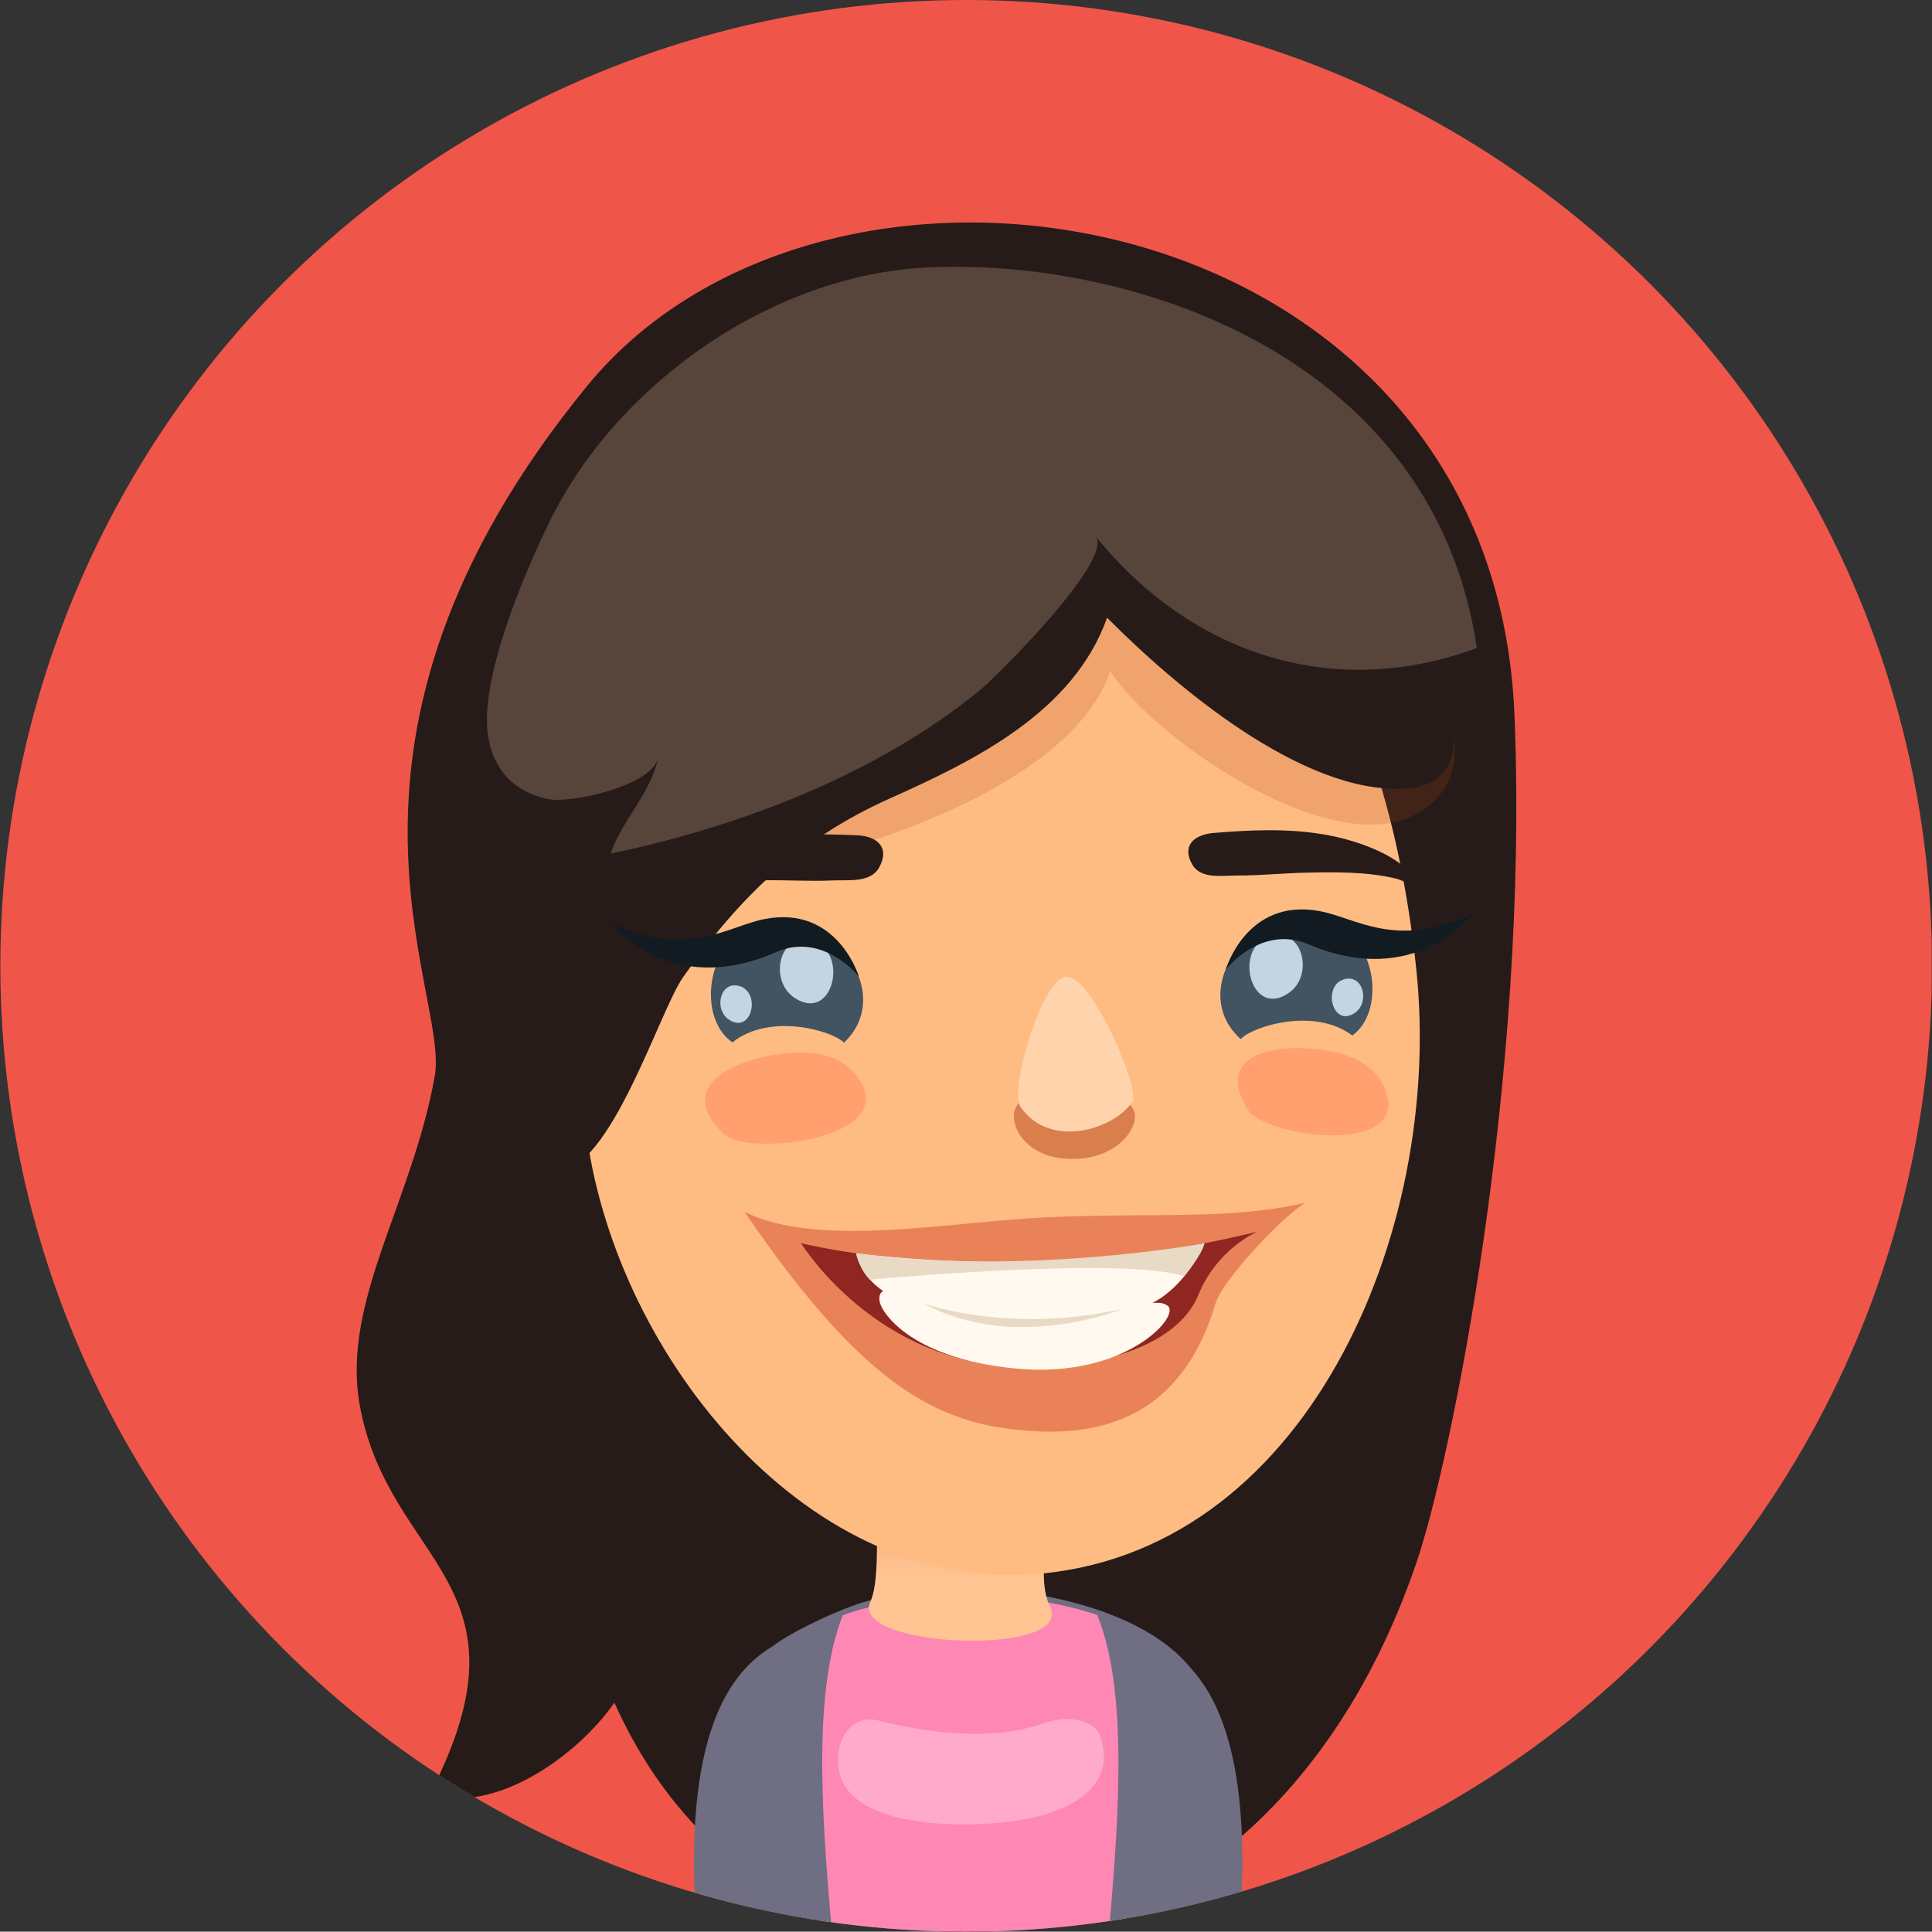 <?xml version="1.0" encoding="iso-8859-1"?>
<!-- Generator: Adobe Illustrator 16.0.0, SVG Export Plug-In . SVG Version: 6.00 Build 0)  -->
<!DOCTYPE svg PUBLIC "-//W3C//DTD SVG 1.1//EN" "http://www.w3.org/Graphics/SVG/1.1/DTD/svg11.dtd">
<svg version="1.1" xmlns="http://www.w3.org/2000/svg" xmlns:xlink="http://www.w3.org/1999/xlink" x="0px" y="0px"
	 width="66.012px" height="66px" viewBox="0 0 66.012 66" style="enable-background:new 0 0 66.012 66;" xml:space="preserve">
<rect x="0" y="0" width="66.012" height="66" fill="#333333" stroke="none"/>
<g id="Layer_16">
	<g>
		<defs>
			<circle id="SVGID_1_" cx="33.012" cy="33" r="33"/>
		</defs>
		<clipPath id="SVGID_2_">
			<use xlink:href="#SVGID_1_"  style="overflow:visible;"/>
		</clipPath>
		<rect style="clip-path:url(#SVGID_2_);fill:#EF5649;" width="66" height="66"/>
		<path style="clip-path:url(#SVGID_2_);fill:#261B18;" d="M48.406,53.365c1.154-3.385,3.846-16.473,3.34-28.936
			C51.029,6.798,28.416,2.968,20.053,13.197c-9.908,12.118-4.689,20.69-5.197,23.561c-0.768,4.336-3.207,7.73-2.561,11.271
			c0.99,5.436,6.139,6.029,2.391,13.275c2.186,0.688,4.996-1.25,6.307-3.129c1.863,4.182,5.071,6.825,8.694,7.824h6.728
			C41.293,64.705,45.948,60.578,48.406,53.365z"/>
		<path style="clip-path:url(#SVGID_2_);fill:#6F6E82;" d="M40.67,56.979c-2.148-2.65-8.398-3.398-11.781-2.018
			c-2.553,1.045-2.632,5.807-2.04,11.039h13.159C40.302,62.426,41.401,57.879,40.67,56.979z"/>
		<path style="clip-path:url(#SVGID_2_);fill:#FF87B3;" d="M39.17,62.408c0.611-2.281,0.158-6.537-1.344-7.109
			c-2.688-1.025-6.793-1.082-9.451,0.055c-2.121,0.908-2.855,2.199-1.41,6.678c0.454,1.404,0.832,2.748,1.052,3.969H38.37
			C38.53,64.994,38.792,63.822,39.17,62.408z"/>
		<linearGradient id="SVGID_3_" gradientUnits="userSpaceOnUse" x1="32.817" y1="51.652" x2="32.817" y2="53.98">
			<stop  offset="0" style="stop-color:#EE996D"/>
			<stop  offset="0.016" style="stop-color:#EE9A6E"/>
			<stop  offset="0.373" style="stop-color:#F8B181"/>
			<stop  offset="0.709" style="stop-color:#FDBF8D"/>
			<stop  offset="1" style="stop-color:#FFC491"/>
		</linearGradient>
		<path style="clip-path:url(#SVGID_2_);fill:url(#SVGID_3_);" d="M35.916,50.932c0.205-3.57-5.961-3.703-5.953,0.193
			c0.002,1.727,0.051,2.998-0.225,3.602c-0.729,1.598,6.969,1.881,6.145,0.184C35.418,53.953,35.826,52.508,35.916,50.932z"/>
		<path style="opacity:0.3;clip-path:url(#SVGID_2_);fill:#FFFCFC;" d="M35.678,58.875c-1.748,0.619-3.875,0.359-5.67-0.09
			c-1.031-0.258-1.609,0.91-1.291,1.906c0.418,1.324,2.559,1.672,4.424,1.643c3.678-0.059,5.055-1.424,4.432-3.053
			C37.406,58.844,36.619,58.545,35.678,58.875z"/>
		<path style="clip-path:url(#SVGID_2_);fill:#FFBC82;" d="M31.938,16.075C24.328,17.42,18.793,28.228,20.006,38.48
			c0.898,7.609,7.369,15.813,15.191,15.316c9.406-0.596,14.156-11.678,13.191-20.715C47.293,22.816,42.594,14.193,31.938,16.075z"/>
		<path style="opacity:0.2;clip-path:url(#SVGID_2_);fill:#B54319;" d="M45.209,19.156c-4.1-1.712-8.088-2.727-12.613-2.92
			c-2.768-0.119-6.484-0.359-9.094,0.713c-3.908,1.604-5.621,4.13-6.227,8.042c-0.412,2.659,2.221,5.25,4.244,6.946
			c1.484-1.399,0.828-3.337,0.816-5.018c0.016,2.344,6.43,2.169,7.867,1.672c0.795-0.276,1.73-0.641,2.672-1.094
			c2.174-1.046,4.391-2.565,5.059-4.572c1.477,2.366,8.51,7.26,11.158,4.354C51.213,24.954,47.432,20.085,45.209,19.156z"/>
		<path style="clip-path:url(#SVGID_2_);fill:#261B18;" d="M42.994,14.168c-4.131-3.63-9.594-3.696-14.766-2.896
			c-3.41,0.526-6.371,2.938-8.393,5.622c-2.25,2.985-2.84,5.766-3.211,9.465c-0.24,2.376,0.074,5.459,0.305,7.885
			c0.121,1.27,0.162,5.32,1.822,5.764c1.953,0.52,3.742-5.422,4.588-6.619c1.945-2.756,3.98-4.73,7.076-6.113
			c2.896-1.294,6.26-2.944,7.412-6.17c2.273,2.289,6.641,6.027,10.154,5.841c2.816-0.149,1.439-3.547,0.76-5.279
			C47.596,18.751,45.174,16.083,42.994,14.168z"/>
		<path style="clip-path:url(#SVGID_2_);fill:#57443A;" d="M31.652,9.14c-5.246,0.262-10.563,3.93-12.893,8.719
			c-0.842,1.731-2.377,5.309-2.086,7.277c0.176,1.178,0.92,1.946,2.08,2.171c0.764,0.147,3.555-0.458,3.736-1.434
			c-0.215,1.164-1.225,2.139-1.627,3.293c4.377-0.91,9.096-2.698,12.613-5.577c0.59-0.483,4.6-4.476,3.959-5.265
			c3.297,4.072,8.162,5.618,13.027,3.818C48.98,12.131,38.641,8.792,31.652,9.14z"/>
		<path style="opacity:0.4;clip-path:url(#SVGID_2_);fill:#FF7752;" d="M47.133,36.855c-0.596-0.859-1.869-1.033-2.779-1.043
			c-1.189-0.014-2.771,0.41-1.713,2.109c0.564,0.904,5.301,1.582,4.748-0.502C47.334,37.207,47.244,37.02,47.133,36.855z"/>
		<path style="opacity:0.4;clip-path:url(#SVGID_2_);fill:#FF7752;" d="M29.012,36.484c-0.828-0.717-2.168-0.559-3.098-0.33
			c-1.211,0.297-2.705,1.145-1.184,2.59c0.811,0.771,5.801,0.217,4.693-1.756C29.309,36.787,29.172,36.619,29.012,36.484z"/>
		<path style="opacity:0.5;clip-path:url(#SVGID_2_);fill:#B54319;" d="M36.613,37.773c-0.979-0.066-0.957-0.594-1.664-0.191
			c-0.707,0.4-0.184,1.945,1.549,2.016c1.727,0.074,2.541-1.199,2.207-1.729C38.318,37.258,37.697,37.85,36.613,37.773z"/>
		<path style="clip-path:url(#SVGID_2_);fill:#FFD4AD;" d="M36.432,33.375c-0.803,0.014-1.965,3.859-1.561,4.447
			c0.994,1.443,3.172,0.787,3.83-0.186C38.959,37.25,37.34,33.36,36.432,33.375z"/>
		<path style="clip-path:url(#SVGID_2_);fill:#425361;" d="M45.613,31.59c-2.697-1.152-5.162,2.179-3.221,3.912
			c0.391-0.424,2.506-1.107,3.813-0.121C47.313,34.586,47.061,32.208,45.613,31.59z"/>
		<path style="clip-path:url(#SVGID_2_);fill:#C3D5E3;" d="M45.914,33.463c-0.74,0.231-0.389,1.65,0.367,1.152
			C46.828,34.256,46.572,33.258,45.914,33.463z"/>
		<path style="clip-path:url(#SVGID_2_);fill:#C3D5E3;" d="M43.383,31.987c-1.256,0.395-0.662,2.806,0.623,1.959
			C44.938,33.337,44.5,31.64,43.383,31.987z"/>
		<path style="clip-path:url(#SVGID_2_);fill:#425361;" d="M25.506,31.809c-1.428,0.66-1.611,3.044-0.479,3.806
			c1.275-1.023,3.408-0.402,3.811,0.01C30.73,33.836,28.17,30.579,25.506,31.809z"/>
		<path style="clip-path:url(#SVGID_2_);fill:#C3D5E3;" d="M25.26,33.69c-0.662-0.187-0.891,0.82-0.332,1.162
			C25.697,35.328,26.006,33.899,25.26,33.69z"/>
		<path style="clip-path:url(#SVGID_2_);fill:#C3D5E3;" d="M27.746,32.14c-1.125-0.313-1.512,1.395-0.564,1.977
			C28.49,34.926,29.014,32.498,27.746,32.14z"/>
		<path style="clip-path:url(#SVGID_2_);fill:#261B18;" d="M29.275,28.54c-1.344-0.057-2.621-0.065-3.959,0.229
			c-0.832,0.184-1.838,0.564-2.492,1.068c-0.221,0.171-0.494,0.47-0.482,0.733c0.219,0.034,0.385-0.104,0.586-0.159
			c1.012-0.281,2.076-0.313,3.113-0.333c0.811-0.016,1.615,0.042,2.422,0.004c0.543-0.022,1.281,0.086,1.576-0.442
			C30.408,28.971,29.996,28.569,29.275,28.54z"/>
		<path style="clip-path:url(#SVGID_2_);fill:#261B18;" d="M47.773,29.46c-0.646-0.459-1.631-0.788-2.443-0.933
			c-1.309-0.232-2.551-0.173-3.857-0.067c-0.707,0.057-1.1,0.46-0.73,1.088c0.293,0.498,1.012,0.364,1.539,0.366
			c0.789,0.003,1.572-0.082,2.359-0.098c1.01-0.021,2.051-0.033,3.039,0.199c0.197,0.046,0.359,0.17,0.57,0.13
			C48.26,29.891,47.99,29.616,47.773,29.46z"/>
		<path style="clip-path:url(#SVGID_2_);fill:#121B21;" d="M45.076,31.128c-2.488-0.452-3.193,1.998-3.193,1.998
			s1.207-1.552,2.822-0.862c3.668,1.565,5.607-1.036,5.607-1.036C47.695,32.452,46.35,31.36,45.076,31.128z"/>
		<path style="clip-path:url(#SVGID_2_);fill:#121B21;" d="M26.133,31.4c-1.27,0.245-2.605,1.352-5.234,0.155
			c0,0,1.967,2.582,5.617,0.977c1.609-0.707,2.83,0.833,2.83,0.833S28.617,30.922,26.133,31.4z"/>
		<path style="opacity:0.35;clip-path:url(#SVGID_2_);fill:#C4170E;" d="M25.436,41.402c4.25,6.24,6.83,7.365,10.08,7.506
			c4.072,0.176,5.426-2.424,6.014-4.369c0.25-0.822,2.279-2.957,3.072-3.447c-2.529,0.598-5.029,0.334-8.855,0.5
			C32.582,41.73,27.951,42.67,25.436,41.402z"/>
		<path style="clip-path:url(#SVGID_2_);fill:#8F2621;" d="M27.367,42.473c0,0,2.563,4.201,7.625,4.23
			c3.246,0.018,5.365-1.008,5.949-2.451c0.637-1.578,2.01-2.166,2.01-2.166C34.148,44.236,27.367,42.473,27.367,42.473z"/>
		<path style="clip-path:url(#SVGID_2_);fill:#FFF9F0;" d="M29.254,42.824c0,0,0.17,1.279,1.979,1.75
			c2.318,0.605,4.809,0.611,7.371,0.201c1.729-0.273,2.553-2.295,2.553-2.295S36.225,43.652,29.254,42.824z"/>
		<path style="clip-path:url(#SVGID_2_);fill:#FFF9F0;" d="M36.256,44.977c-2.314,0.109-4.24-0.012-5.408-0.695
			c-0.834-0.488-0.902,0.049-0.721,0.381c0,0,0.773,1.746,4.621,2.1c3.699,0.342,5.584-1.781,5.158-2.139
			C39.479,44.264,38.402,44.873,36.256,44.977z"/>
		<path style="clip-path:url(#SVGID_2_);fill:#E8DAC5;" d="M29.254,42.824c0,0,0.137,0.594,0.471,0.898
			c0,0,8.654-0.805,10.736-0.115c0,0,0.6-0.715,0.695-1.127C41.156,42.48,35.115,43.607,29.254,42.824z"/>
		<path style="clip-path:url(#SVGID_2_);fill:#E8DAC5;" d="M31.541,44.529c3.129,1.713,6.828,0.188,6.828,0.188
			C34.469,45.604,31.541,44.529,31.541,44.529z"/>
		<path style="clip-path:url(#SVGID_2_);fill:#6F6E82;" d="M28.889,54.961c0,0-1.613,0.623-2.528,1.313v-0.002
			c-1.377,0.838-3.082,2.927-2.55,9.729h4.613C28.025,61.563,27.795,57.461,28.889,54.961z"/>
		<path style="clip-path:url(#SVGID_2_);fill:#6F6E82;" d="M40.3,56.632c-0.749-0.802-2.881-1.624-2.881-1.624
			c1.091,2.49,0.865,6.573,0.47,10.992h4.46C42.817,60.008,41.551,57.676,40.3,56.632z"/>
	</g>
</g>
<g id="Layer_1">
</g>
</svg>
